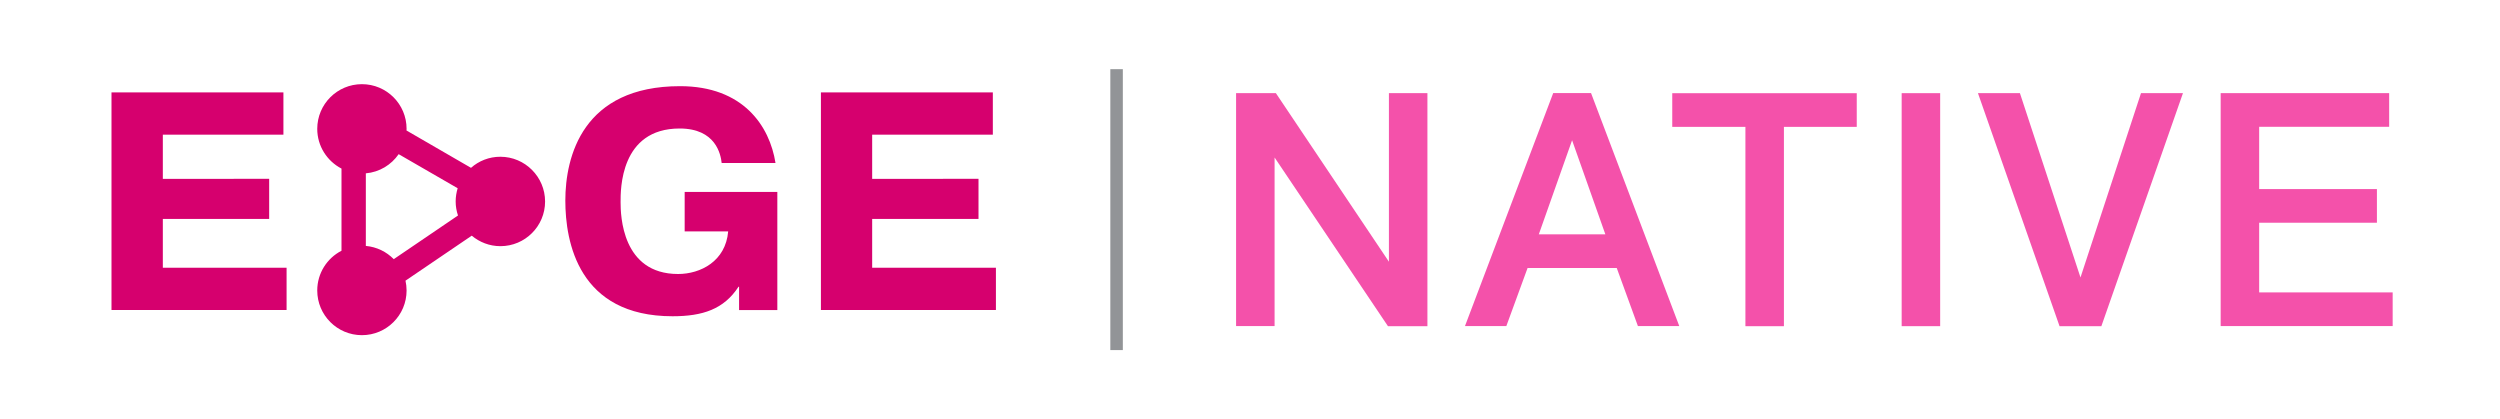 <?xml version="1.0" encoding="utf-8"?>
<!-- Generator: Adobe Illustrator 24.0.1, SVG Export Plug-In . SVG Version: 6.00 Build 0)  -->
<svg version="1.1" id="Layer_1" xmlns="http://www.w3.org/2000/svg" xmlns:xlink="http://www.w3.org/1999/xlink" x="0px" y="0px"
	 viewBox="0 0 300 50.31" style="enable-background:new 0 0 300 50.31;" xml:space="preserve">
<style type="text/css">
	.st0{fill:#F451AA;stroke:#F451AA;}
	.st1{fill:#929497;}
	.st2{fill:#D6006E;}
</style>
<g>
	<g>
		<path class="st0" d="M152.45,38.63h-3.62V11.68h4.01l14.33,21.37V11.68h3.62v26.96h-3.97l-14.37-21.38V38.63z"/>
		<path class="st0" d="M180.41,38.63h-3.89l10.21-26.96h3.85l10.21,26.96h-3.89l-2.54-6.97h-11.4L180.41,38.63z M193.35,28.62
			l-4.7-13.29l-4.7,13.29H193.35z"/>
		<path class="st0" d="M201.17,14.72v-3.04h21.14v3.04h-8.74v23.92h-3.62V14.72H201.17z"/>
		<path class="st0" d="M232.32,11.68v26.96h-3.62V11.68H232.32z"/>
		<path class="st0" d="M257.28,11.68h3.97l-9.44,26.96h-4.31l-9.44-26.96h3.97l7.63,23.22L257.28,11.68z"/>
		<path class="st0" d="M284.73,23.19v3.04H270.6v9.36h16.02v3.04h-19.64V11.68h19.22v3.04h-15.6v8.47H284.73z"/>
	</g>
	<g>
		<rect x="133.24" y="8.3" class="st1" width="1.5" height="33.71"/>
	</g>
	<g>
		<g>
			<path class="st2" d="M32.3,21.46v4.81H19.54v5.86h14.85v5.07H13.38V11.09h20.63v5.07H19.54v5.3H32.3z"/>
		</g>
		<g>
			<path class="st2" d="M93.28,23.03v14.18h-4.59v-2.8h-0.07c-1.75,2.69-4.29,3.54-7.91,3.54c-11.3,0-12.87-8.92-12.87-13.88
				c0-5.3,2.09-13.73,13.77-13.73c7.57,0,10.75,4.78,11.45,9.22H86.6c-0.11-1.04-0.71-4.14-5.04-4.14c-7.16,0-7.09,7.35-7.09,8.84
				c0,1.57,0.15,8.62,6.9,8.62c2.69,0,5.71-1.53,6.01-5.11h-5.22v-4.74H93.28z"/>
		</g>
		<g>
			<path class="st2" d="M117.42,21.46v4.81h-12.76v5.86h14.85v5.07H98.51V11.09h20.63v5.07h-14.48v5.3H117.42z"/>
		</g>
		<path class="st2" d="M60.04,18.81c-1.35,0-2.58,0.5-3.52,1.33l-7.74-4.48c0-0.07,0.01-0.13,0.01-0.2c0-2.96-2.4-5.36-5.36-5.36
			s-5.36,2.4-5.36,5.36c0,2.08,1.19,3.88,2.91,4.77v9.86c-1.73,0.89-2.91,2.69-2.91,4.77c0,2.96,2.4,5.36,5.36,5.36
			s5.36-2.4,5.36-5.36c0-0.41-0.05-0.8-0.13-1.18l7.95-5.4c0.93,0.78,2.13,1.26,3.44,1.26c2.96,0,5.36-2.4,5.36-5.36
			S63,18.81,60.04,18.81z M43.9,29.51V20.8c1.63-0.14,3.06-1.02,3.94-2.3l7.08,4.09c-0.15,0.5-0.24,1.03-0.24,1.58
			c0,0.59,0.1,1.16,0.28,1.69l-7.71,5.24C46.38,30.21,45.21,29.63,43.9,29.51z"/>
	</g>
</g>
</svg>
